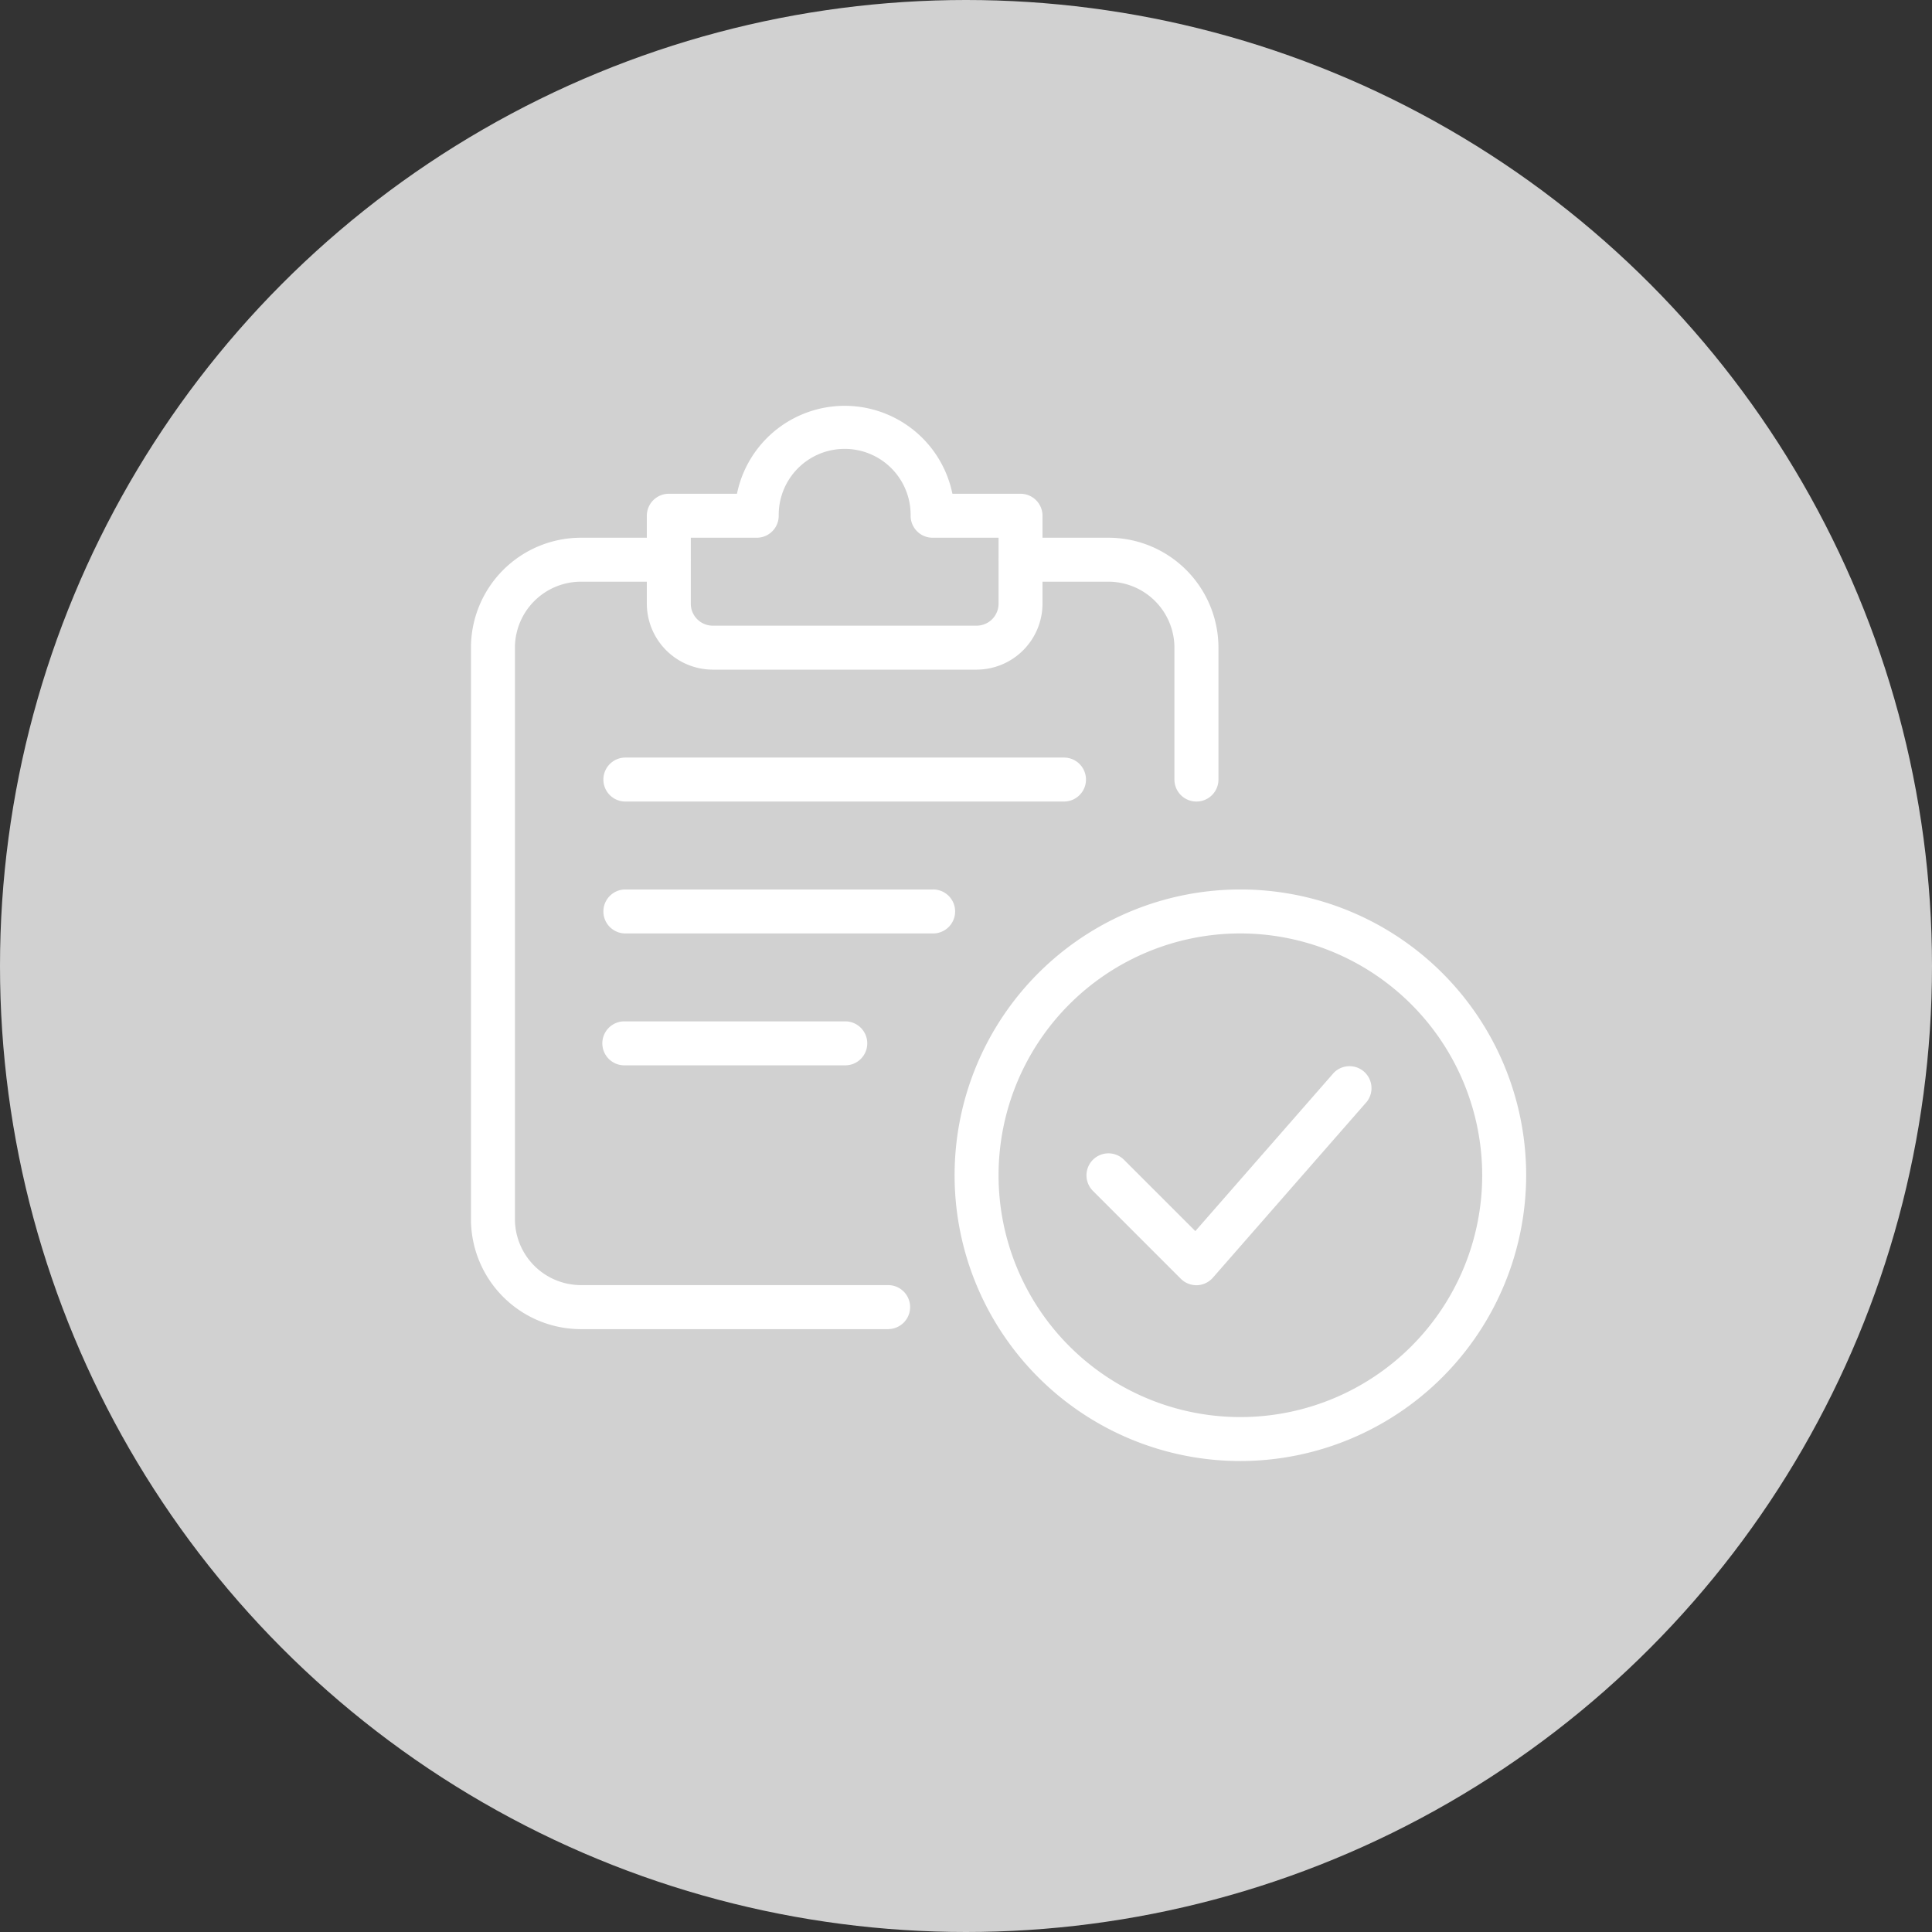 <svg xmlns="http://www.w3.org/2000/svg" width="152" height="152" viewBox="0 0 152 152"><rect x="0" y="0" width="152" height="152" fill="#333333" stroke="none"/><g transform="translate(-607 -167)"><circle cx="76" cy="76" r="76" transform="translate(607 167)" fill="#d1d1d1"/><g transform="translate(644.053 198.929)"><path d="M33.484,55.968A22.484,22.484,0,1,1,55.968,33.484,22.51,22.51,0,0,1,33.484,55.968Zm0-41.509A19.025,19.025,0,1,0,52.509,33.484,19.048,19.048,0,0,0,33.484,14.459Z" transform="translate(27.05 27.05)" fill="#fff"/><path d="M22.648,32.3a1.748,1.748,0,0,1-1.225-.505l-6.918-6.918a1.729,1.729,0,0,1,2.446-2.446l5.611,5.611L33.451,15.592a1.73,1.73,0,0,1,2.6,2.276L23.949,31.7A1.742,1.742,0,0,1,22.7,32.3h-.055Z" transform="translate(34.427 36.886)" fill="#fff"/><path d="M32.862,65.264H8.648A8.658,8.658,0,0,1,0,56.616V11.648A8.658,8.658,0,0,1,8.648,3h6.918a1.73,1.73,0,0,1,0,3.459H8.648a5.2,5.2,0,0,0-5.189,5.189V56.616A5.2,5.2,0,0,0,8.648,61.8H32.862a1.73,1.73,0,0,1,0,3.459Z" transform="translate(0 7.377)" fill="#fff"/><path d="M27.566,23.755a1.73,1.73,0,0,1-1.73-1.73V11.648a5.2,5.2,0,0,0-5.189-5.189H13.73A1.73,1.73,0,0,1,13.73,3h6.918A8.658,8.658,0,0,1,29.3,11.648V22.025A1.73,1.73,0,0,1,27.566,23.755Z" transform="translate(29.509 7.377)" fill="#fff"/><path d="M29.943,20.755H9.189A5.2,5.2,0,0,1,4,15.566V8.648a1.73,1.73,0,0,1,1.73-1.73h5.362a8.65,8.65,0,0,1,16.95,0H33.4a1.73,1.73,0,0,1,1.73,1.73v6.918A5.2,5.2,0,0,1,29.943,20.755ZM7.459,10.377v5.189a1.732,1.732,0,0,0,1.73,1.73H29.943a1.732,1.732,0,0,0,1.73-1.73V10.377H26.484a1.73,1.73,0,0,1-1.73-1.73,5.189,5.189,0,1,0-10.377,0,1.73,1.73,0,0,1-1.73,1.73Z" transform="translate(9.836)" fill="#fff"/><path d="M39.321,11.459H4.73A1.73,1.73,0,0,1,4.73,8H39.321a1.73,1.73,0,0,1,0,3.459Z" transform="translate(7.377 19.673)" fill="#fff"/><path d="M28.943,14.459H4.73A1.73,1.73,0,0,1,4.73,11H28.943a1.73,1.73,0,1,1,0,3.459Z" transform="translate(7.377 27.05)" fill="#fff"/><path d="M22.025,17.459H4.73A1.73,1.73,0,1,1,4.73,14h17.3a1.73,1.73,0,1,1,0,3.459Z" transform="translate(7.377 34.427)" fill="#fff"/></g></g></svg>